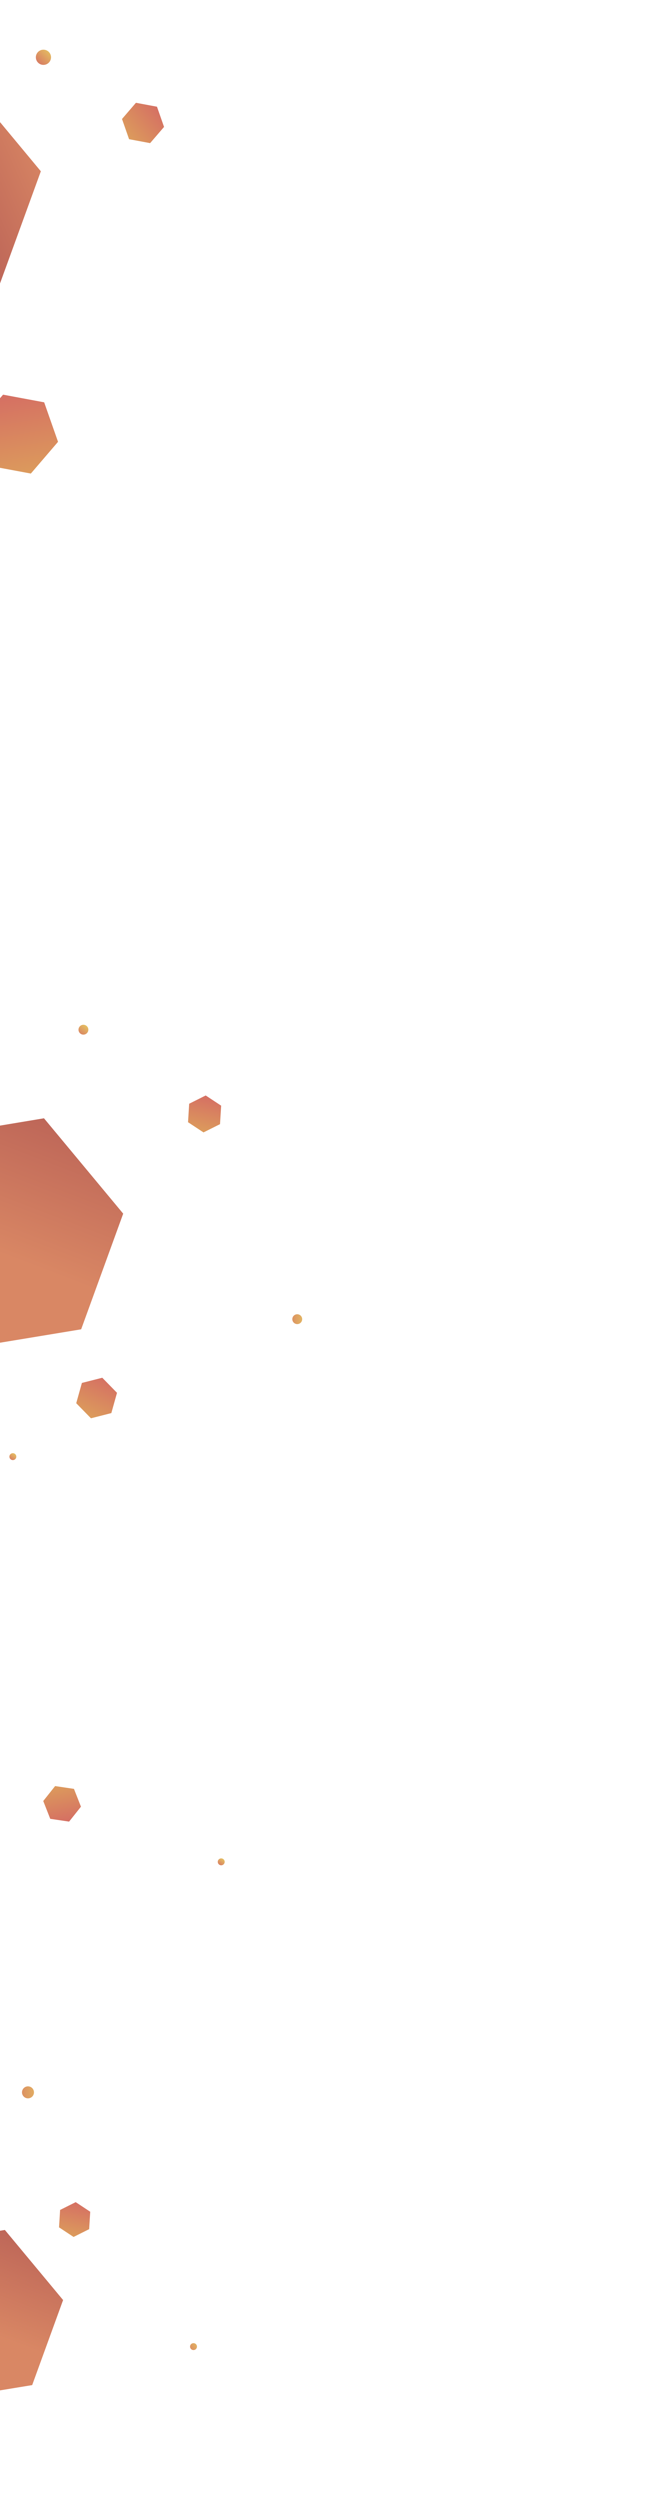 <?xml version="1.0" encoding="utf-8"?>
<!-- Generator: Adobe Illustrator 21.0.0, SVG Export Plug-In . SVG Version: 6.00 Build 0)  -->
<svg version="1.1" xmlns="http://www.w3.org/2000/svg" xmlns:xlink="http://www.w3.org/1999/xlink" x="0px" y="0px"
	 viewBox="0 0 992 3748" style="enable-background:new 0 0 992 3748;" xml:space="preserve">
<style type="text/css">
	.st0{opacity:0;}
	.st1{fill:#FF9F9F;}
	.st2{fill:#33FFA2;}
	.st3{display:none;}
	.st4{display:inline;fill:url(#SVGID_1_);}
	.st5{display:inline;fill:url(#SVGID_2_);}
	.st6{display:inline;fill:url(#SVGID_3_);}
	.st7{display:inline;fill:url(#SVGID_4_);}
	.st8{display:inline;fill:url(#SVGID_5_);}
	.st9{display:inline;fill:url(#SVGID_6_);}
	.st10{display:inline;fill:url(#SVGID_7_);}
	.st11{display:inline;fill:url(#SVGID_8_);}
	.st12{display:inline;fill:url(#SVGID_9_);}
	.st13{display:inline;fill:url(#SVGID_10_);}
	.st14{display:inline;fill:url(#SVGID_11_);}
	.st15{fill:url(#SVGID_12_);}
	.st16{fill:url(#SVGID_13_);}
	.st17{fill:url(#SVGID_14_);}
	.st18{fill:url(#SVGID_15_);}
	.st19{fill:url(#SVGID_16_);}
	.st20{fill:url(#SVGID_17_);}
	.st21{fill:url(#SVGID_18_);}
	.st22{fill:url(#SVGID_19_);}
	.st23{fill:url(#SVGID_20_);}
	.st24{fill:url(#SVGID_21_);}
	.st25{fill:url(#SVGID_22_);}
	.st26{fill:url(#SVGID_23_);}
	.st27{fill:url(#SVGID_24_);}
	.st28{fill:url(#SVGID_25_);}
	.st29{fill:url(#SVGID_26_);}
	.st30{fill:url(#SVGID_27_);}
</style>
<g id="Export">
	<g class="st0">
		<rect class="st1" width="992" height="937"/>
	</g>
	<g class="st0">
		<rect y="937" class="st2" width="992" height="937"/>
	</g>
	<g class="st0">
		<rect y="1874" class="st1" width="992" height="937"/>
	</g>
	<g class="st0">
		<rect y="2811" class="st2" width="992" height="937"/>
	</g>
</g>
<g id="Details">
	<g id="right" class="st3">
		<linearGradient id="SVGID_1_" gradientUnits="userSpaceOnUse" x1="835.744" y1="1179.22" x2="958.061" y2="860.988">
			<stop  offset="0" style="stop-color:#B25853"/>
			<stop  offset="0.219" style="stop-color:#BB6357"/>
			<stop  offset="1" style="stop-color:#D98764"/>
		</linearGradient>
		<polyline class="st4" points="992,724.3 875.9,743.5 802.4,945.6 941,1112.4 992,1103.9 		"/>
		
			<linearGradient id="SVGID_2_" gradientUnits="userSpaceOnUse" x1="-217.253" y1="-98.84" x2="-140.578" y2="-98.84" gradientTransform="matrix(-0.212 -0.977 0.977 -0.212 861.025 886.584)">
			<stop  offset="0" style="stop-color:#D56F63"/>
			<stop  offset="1" style="stop-color:#DC9B5C"/>
		</linearGradient>
		<polygon class="st5" points="816.7,1118.5 840.8,1088.1 826.5,1052 788.1,1046.3 764,1076.7 778.2,1112.8 		"/>
		
			<linearGradient id="SVGID_3_" gradientUnits="userSpaceOnUse" x1="167.168" y1="246.276" x2="217.302" y2="246.276" gradientTransform="matrix(0.221 -0.975 0.975 0.221 570.859 794.241)">
			<stop  offset="0" style="stop-color:#D56F63"/>
			<stop  offset="1" style="stop-color:#DC9B5C"/>
		</linearGradient>
		<polygon class="st6" points="852,686.4 874.7,675.1 876.2,649.7 855,635.7 832.3,647.1 830.8,672.4 		"/>
		
			<linearGradient id="SVGID_4_" gradientUnits="userSpaceOnUse" x1="-2093.043" y1="1242.664" x2="-1785.828" y2="1242.664" gradientTransform="matrix(0.999 -3.933150e-02 3.933150e-02 0.999 2703.066 1517.937)">
			<stop  offset="0" style="stop-color:#B25853"/>
			<stop  offset="0.219" style="stop-color:#BB6357"/>
			<stop  offset="1" style="stop-color:#D98764"/>
		</linearGradient>
		<polygon class="st7" points="661.5,2867.1 764.8,2983.6 917.3,2952.4 966.5,2804.7 863.2,2688.3 710.7,2719.5 		"/>
		
			<linearGradient id="SVGID_5_" gradientUnits="userSpaceOnUse" x1="-1641.227" y1="-264.835" x2="-1584.736" y2="-264.835" gradientTransform="matrix(-0.212 -0.977 0.977 -0.212 861.025 886.584)">
			<stop  offset="0" style="stop-color:#D56F63"/>
			<stop  offset="1" style="stop-color:#DC9B5C"/>
		</linearGradient>
		<polygon class="st8" points="954.9,2545.7 972.7,2523.2 962.2,2496.6 933.9,2492.4 916.1,2514.8 926.6,2541.5 		"/>
		
			<linearGradient id="SVGID_6_" gradientUnits="userSpaceOnUse" x1="4542.717" y1="-1914.224" x2="4611.1" y2="-1914.224" gradientTransform="matrix(0.212 0.977 -0.977 0.212 -1857.639 -952.93)">
			<stop  offset="0" style="stop-color:#D56F63"/>
			<stop  offset="1" style="stop-color:#DC9B5C"/>
		</linearGradient>
		<polyline class="st9" points="992,3077.1 991.6,3077.1 966.8,3108.3 981.5,3145.4 992,3147 		"/>
		<linearGradient id="SVGID_7_" gradientUnits="userSpaceOnUse" x1="683.434" y1="856.478" x2="701.321" y2="830.893">
			<stop  offset="0" style="stop-color:#D56F63"/>
			<stop  offset="1" style="stop-color:#E8D061"/>
		</linearGradient>
		<circle class="st10" cx="694.5" cy="840.7" r="7.4"/>
		<linearGradient id="SVGID_8_" gradientUnits="userSpaceOnUse" x1="936.594" y1="1265.016" x2="953.405" y2="1250.667">
			<stop  offset="0" style="stop-color:#D56F63"/>
			<stop  offset="1" style="stop-color:#E8D061"/>
		</linearGradient>
		<circle class="st11" cx="944.7" cy="1258.1" r="7.4"/>
		<linearGradient id="SVGID_9_" gradientUnits="userSpaceOnUse" x1="562.914" y1="2740.302" x2="578.636" y2="2726.467">
			<stop  offset="0" style="stop-color:#D56F63"/>
			<stop  offset="1" style="stop-color:#E8D061"/>
		</linearGradient>
		<circle class="st12" cx="571.9" cy="2732.4" r="5.1"/>
		<linearGradient id="SVGID_10_" gradientUnits="userSpaceOnUse" x1="741.469" y1="3159.589" x2="762.299" y2="3128.343">
			<stop  offset="0" style="stop-color:#D56F63"/>
			<stop  offset="1" style="stop-color:#E8D061"/>
		</linearGradient>
		<circle class="st13" cx="755.1" cy="3139.1" r="8.6"/>
		
			<linearGradient id="SVGID_11_" gradientUnits="userSpaceOnUse" x1="5318.468" y1="-2217.405" x2="5409.919" y2="-2217.405" gradientTransform="matrix(-0.221 0.975 -0.975 -0.221 -60.807 -2006.09)">
			<stop  offset="0" style="stop-color:#D56F63"/>
			<stop  offset="1" style="stop-color:#DC9B5C"/>
		</linearGradient>
		<polyline class="st14" points="964.3,3749.4 967.3,3699.7 920.2,3668.6 869.7,3693.9 866.3,3750.2 		"/>
	</g>
	<g id="left">
		<linearGradient id="SVGID_12_" gradientUnits="userSpaceOnUse" x1="-119.507" y1="309.76" x2="72.655" y2="224.355">
			<stop  offset="0" style="stop-color:#B25853"/>
			<stop  offset="0.219" style="stop-color:#BB6357"/>
			<stop  offset="1" style="stop-color:#D98764"/>
		</linearGradient>
		<polyline class="st15" points="-70,448.3 -4.5,437.4 61.3,256.8 -62.6,107.7 -70,108.9 		"/>
		
			<linearGradient id="SVGID_13_" gradientUnits="userSpaceOnUse" x1="2505.763" y1="-339.049" x2="2629.594" y2="-339.049" gradientTransform="matrix(0.175 0.985 -0.985 0.175 -756.837 -1818.148)">
			<stop  offset="0" style="stop-color:#D56F63"/>
			<stop  offset="1" style="stop-color:#DC9B5C"/>
		</linearGradient>
		<polygon class="st16" points="4.6,591.7 -36.2,639.3 -15.4,698.5 46.3,710 87.1,662.4 66.3,603.2 		"/>
		
			<linearGradient id="SVGID_14_" gradientUnits="userSpaceOnUse" x1="1832.932" y1="-1086.182" x2="1896.291" y2="-1086.182" gradientTransform="matrix(-0.765 0.644 -0.644 -0.765 942.771 -1846.996)">
			<stop  offset="0" style="stop-color:#D56F63"/>
			<stop  offset="1" style="stop-color:#DC9B5C"/>
		</linearGradient>
		<polygon class="st17" points="235.6,160 204,154.1 183.1,178.4 193.7,208.7 225.3,214.6 246.2,190.3 		"/>
		
			<linearGradient id="SVGID_15_" gradientUnits="userSpaceOnUse" x1="-1641.852" y1="-1135.973" x2="-1585.361" y2="-1135.973" gradientTransform="matrix(-0.212 -0.977 0.977 -0.212 861.025 886.584)">
			<stop  offset="0" style="stop-color:#D56F63"/>
			<stop  offset="1" style="stop-color:#DC9B5C"/>
		</linearGradient>
		<polygon class="st18" points="103.7,2731.1 121.5,2708.7 111,2682 82.7,2677.8 64.9,2700.2 75.4,2726.9 		"/>
		
			<linearGradient id="SVGID_16_" gradientUnits="userSpaceOnUse" x1="361.75" y1="-2824.828" x2="470.326" y2="-3107.309" gradientTransform="matrix(-1 0 0 -1 510.051 -1211.85)">
			<stop  offset="0" style="stop-color:#B25853"/>
			<stop  offset="0.219" style="stop-color:#BB6357"/>
			<stop  offset="1" style="stop-color:#D98764"/>
		</linearGradient>
		<polyline class="st19" points="0,2013.1 121.8,1993 184.9,1819.6 66,1676.6 0,1687.6 		"/>
		
			<linearGradient id="SVGID_17_" gradientUnits="userSpaceOnUse" x1="3837.194" y1="-1133.987" x2="3899.543" y2="-1133.987" gradientTransform="matrix(-0.422 0.906 -0.906 -0.422 751.569 -1889.285)">
			<stop  offset="0" style="stop-color:#D56F63"/>
			<stop  offset="1" style="stop-color:#DC9B5C"/>
		</linearGradient>
		<polygon class="st20" points="153.5,2065.6 122.9,2073.4 114.4,2103.8 136.5,2126.4 167.1,2118.6 175.6,2088.2 		"/>
		
			<linearGradient id="SVGID_18_" gradientUnits="userSpaceOnUse" x1="3477.03" y1="-1169.882" x2="3531.815" y2="-1169.882" gradientTransform="matrix(-0.221 0.975 -0.975 -0.221 -60.807 -2006.09)">
			<stop  offset="0" style="stop-color:#D56F63"/>
			<stop  offset="1" style="stop-color:#DC9B5C"/>
		</linearGradient>
		<polygon class="st21" points="308.7,1642.4 283.9,1654.8 282.2,1682.5 305.4,1697.8 330.2,1685.4 331.9,1657.7 		"/>
		
			<linearGradient id="SVGID_19_" gradientUnits="userSpaceOnUse" x1="437.708" y1="-4511.971" x2="515.419" y2="-4714.151" gradientTransform="matrix(-1 0 0 -1 510.051 -1211.85)">
			<stop  offset="0" style="stop-color:#B25853"/>
			<stop  offset="0.219" style="stop-color:#BB6357"/>
			<stop  offset="1" style="stop-color:#D98764"/>
		</linearGradient>
		<polyline class="st22" points="-28.5,3588.5 48.3,3575.9 94.7,3448.4 7.3,3343.3 -28.5,3349.2 		"/>
		
			<linearGradient id="SVGID_20_" gradientUnits="userSpaceOnUse" x1="5138.409" y1="-1345.326" x2="5190.014" y2="-1345.326" gradientTransform="matrix(-0.221 0.975 -0.975 -0.221 -60.807 -2006.09)">
			<stop  offset="0" style="stop-color:#D56F63"/>
			<stop  offset="1" style="stop-color:#DC9B5C"/>
		</linearGradient>
		<polygon class="st23" points="113.6,3301.6 90.2,3313.3 88.6,3339.4 110.4,3353.8 133.8,3342.1 135.4,3316 		"/>
		<linearGradient id="SVGID_21_" gradientUnits="userSpaceOnUse" x1="422.317" y1="1976.925" x2="466.468" y2="1978.623">
			<stop  offset="0" style="stop-color:#D56F63"/>
			<stop  offset="1" style="stop-color:#E8D061"/>
		</linearGradient>
		<circle class="st24" cx="446.1" cy="1977.8" r="7.4"/>
		<linearGradient id="SVGID_22_" gradientUnits="userSpaceOnUse" x1="276.681" y1="3527.767" x2="303.398" y2="3509.201">
			<stop  offset="0" style="stop-color:#D56F63"/>
			<stop  offset="1" style="stop-color:#E8D061"/>
		</linearGradient>
		<circle class="st25" cx="290.4" cy="3518.2" r="5.2"/>
		<linearGradient id="SVGID_23_" gradientUnits="userSpaceOnUse" x1="10.161" y1="3137.906" x2="75.631" y2="3136.061">
			<stop  offset="0" style="stop-color:#D56F63"/>
			<stop  offset="1" style="stop-color:#E8D061"/>
		</linearGradient>
		<circle class="st26" cx="42" cy="3137" r="9"/>
		<linearGradient id="SVGID_24_" gradientUnits="userSpaceOnUse" x1="14.68" y1="2190.544" x2="23.934" y2="2177.213">
			<stop  offset="0" style="stop-color:#D56F63"/>
			<stop  offset="1" style="stop-color:#E8D061"/>
		</linearGradient>
		<circle class="st27" cx="19.3" cy="2183.9" r="5.2"/>
		<linearGradient id="SVGID_25_" gradientUnits="userSpaceOnUse" x1="327.371" y1="2798.038" x2="336.626" y2="2784.708">
			<stop  offset="0" style="stop-color:#D56F63"/>
			<stop  offset="1" style="stop-color:#E8D061"/>
		</linearGradient>
		<circle class="st28" cx="332" cy="2791.4" r="5.2"/>
		<linearGradient id="SVGID_26_" gradientUnits="userSpaceOnUse" x1="116.816" y1="1554.834" x2="132.212" y2="1534.456">
			<stop  offset="0" style="stop-color:#D56F63"/>
			<stop  offset="1" style="stop-color:#E8D061"/>
		</linearGradient>
		<circle class="st29" cx="125.2" cy="1543.8" r="7.4"/>
		<linearGradient id="SVGID_27_" gradientUnits="userSpaceOnUse" x1="53.656" y1="97.791" x2="79.24" y2="71.3">
			<stop  offset="0" style="stop-color:#D56F63"/>
			<stop  offset="1" style="stop-color:#E8D061"/>
		</linearGradient>
		<circle class="st30" cx="65.2" cy="85.9" r="11.4"/>
	</g>
</g>
</svg>
